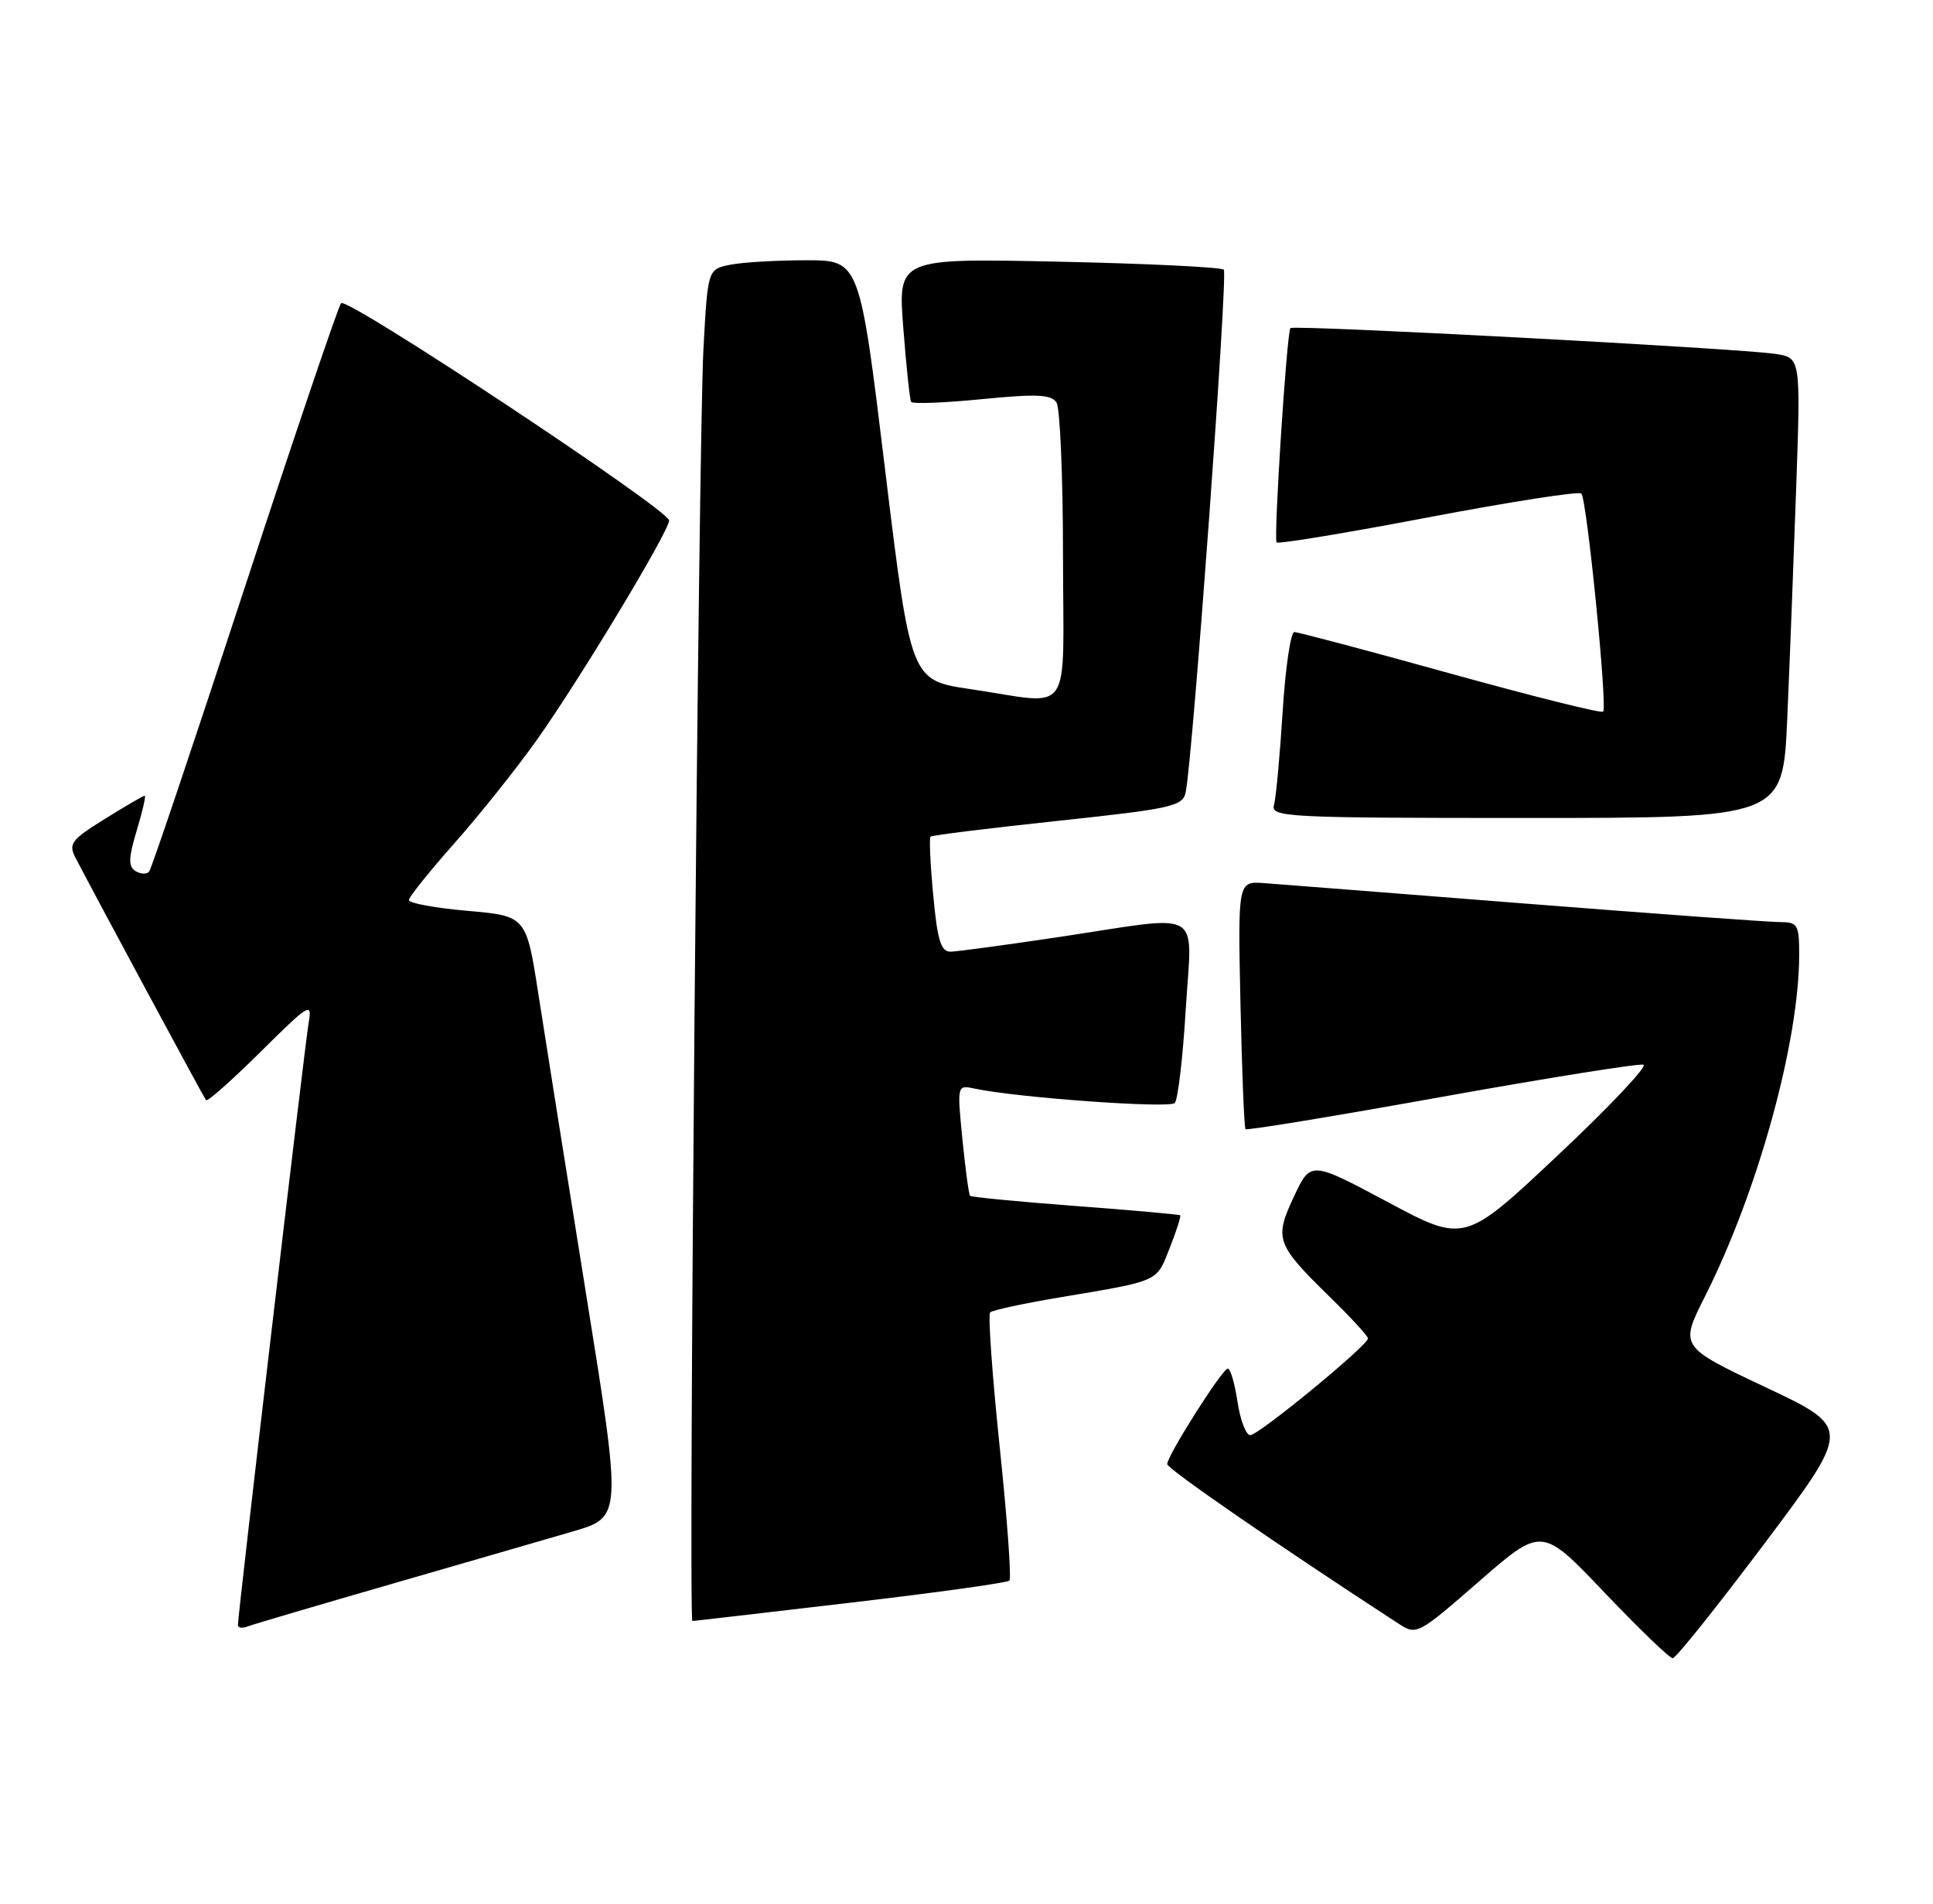 <?xml version="1.0" encoding="UTF-8" standalone="no"?>
<!DOCTYPE svg PUBLIC "-//W3C//DTD SVG 1.1//EN" "http://www.w3.org/Graphics/SVG/1.1/DTD/svg11.dtd" >
<svg xmlns="http://www.w3.org/2000/svg" xmlns:xlink="http://www.w3.org/1999/xlink" version="1.1" viewBox="0 0 260 256">
 <g >
 <path fill="currentColor"
d=" M 237.39 207.50 C 249.02 192.00 249.02 192.00 237.47 186.55 C 225.92 181.10 225.92 181.10 229.35 174.30 C 236.48 160.13 242.00 140.09 242.00 128.37 C 242.00 124.33 241.80 124.00 239.39 124.00 C 237.96 124.00 222.54 122.88 205.14 121.51 C 187.74 120.14 171.93 118.90 170.00 118.76 C 166.50 118.51 166.50 118.51 166.85 135.00 C 167.05 144.08 167.35 151.66 167.53 151.85 C 167.72 152.04 179.59 150.09 193.92 147.51 C 208.26 144.94 220.46 142.99 221.05 143.18 C 221.63 143.38 216.46 148.86 209.55 155.35 C 196.99 167.17 196.99 167.17 186.64 161.64 C 176.29 156.12 176.29 156.12 174.04 160.92 C 171.37 166.62 171.62 167.32 178.92 174.46 C 181.72 177.19 184.00 179.68 184.00 179.99 C 184.00 180.92 169.30 193.00 168.17 193.00 C 167.59 193.00 166.82 190.97 166.45 188.50 C 166.08 186.03 165.49 184.02 165.14 184.05 C 164.38 184.10 157.00 195.75 157.00 196.89 C 157.00 197.53 171.82 207.75 188.04 218.30 C 190.55 219.94 190.64 219.89 198.98 212.63 C 207.39 205.31 207.39 205.31 215.81 214.16 C 220.44 219.02 224.57 223.00 224.99 223.00 C 225.41 223.00 230.99 216.02 237.39 207.50 Z  M 52.50 213.06 C 62.40 210.20 73.46 207.00 77.07 205.94 C 83.65 204.02 83.65 204.02 78.87 174.26 C 76.24 157.89 73.35 139.71 72.44 133.84 C 70.79 123.19 70.79 123.19 62.90 122.49 C 58.55 122.11 55.00 121.46 55.00 121.04 C 55.00 120.63 57.76 117.19 61.12 113.40 C 64.49 109.60 69.48 103.35 72.21 99.50 C 77.98 91.38 90.00 71.43 90.00 69.99 C 90.00 68.58 46.70 39.89 45.88 40.77 C 45.51 41.17 39.68 58.38 32.92 79.00 C 26.17 99.62 20.38 116.82 20.06 117.21 C 19.74 117.60 18.92 117.57 18.23 117.14 C 17.24 116.53 17.27 115.41 18.39 111.69 C 19.17 109.11 19.65 107.00 19.47 107.00 C 19.28 107.00 16.87 108.41 14.10 110.13 C 9.57 112.94 9.18 113.47 10.17 115.38 C 12.73 120.32 27.39 147.54 27.71 147.95 C 27.90 148.19 31.20 145.27 35.05 141.45 C 41.58 134.97 42.01 134.71 41.52 137.50 C 41.02 140.38 32.00 217.11 32.00 218.53 C 32.00 218.91 32.56 219.00 33.25 218.74 C 33.94 218.47 42.60 215.92 52.50 213.06 Z  M 114.38 215.53 C 125.86 214.19 135.48 212.85 135.77 212.56 C 136.06 212.28 135.47 204.17 134.46 194.54 C 133.46 184.91 132.88 176.79 133.18 176.49 C 133.47 176.19 137.72 175.28 142.61 174.46 C 156.06 172.20 155.52 172.44 157.33 167.84 C 158.24 165.53 158.87 163.55 158.74 163.43 C 158.61 163.32 152.27 162.75 144.65 162.18 C 137.03 161.60 130.65 160.99 130.48 160.81 C 130.31 160.64 129.85 157.21 129.45 153.20 C 128.73 145.89 128.73 145.89 131.12 146.40 C 136.90 147.62 157.31 149.09 158.01 148.33 C 158.44 147.88 159.10 142.21 159.49 135.75 C 160.32 121.92 162.26 123.03 142.50 126.00 C 135.35 127.07 128.77 127.96 127.87 127.98 C 126.56 128.00 126.09 126.49 125.53 120.43 C 125.13 116.26 124.97 112.70 125.16 112.51 C 125.35 112.33 133.05 111.37 142.28 110.39 C 157.65 108.75 159.10 108.42 159.48 106.55 C 160.44 101.89 165.18 36.85 164.61 36.27 C 164.26 35.93 154.26 35.44 142.38 35.19 C 120.77 34.73 120.77 34.73 121.50 44.12 C 121.90 49.28 122.37 53.75 122.55 54.04 C 122.72 54.34 127.00 54.18 132.05 53.68 C 139.47 52.95 141.41 53.04 142.11 54.14 C 142.58 54.89 142.98 64.16 142.98 74.75 C 143.00 96.95 144.54 94.74 130.50 92.67 C 122.50 91.48 122.50 91.48 119.06 63.24 C 115.63 35.00 115.63 35.00 108.44 35.00 C 104.48 35.00 99.89 35.27 98.23 35.60 C 95.20 36.21 95.20 36.21 94.62 46.85 C 93.95 59.02 92.57 218.00 93.13 217.99 C 93.33 217.99 102.89 216.88 114.38 215.53 Z  M 240.39 96.75 C 240.71 89.46 241.25 75.54 241.59 65.81 C 242.21 48.13 242.21 48.13 238.85 47.60 C 234.19 46.86 174.00 43.66 173.57 44.12 C 173.08 44.65 171.29 72.40 171.71 72.94 C 171.90 73.19 181.07 71.68 192.08 69.58 C 203.10 67.49 212.38 66.04 212.70 66.37 C 213.44 67.11 216.24 95.10 215.63 95.70 C 215.38 95.95 206.14 93.64 195.10 90.58 C 184.05 87.51 174.60 85.00 174.10 85.00 C 173.60 85.00 172.89 89.84 172.52 95.75 C 172.15 101.66 171.63 107.29 171.36 108.25 C 170.90 109.89 172.99 110.00 205.33 110.00 C 239.80 110.00 239.80 110.00 240.39 96.75 Z "/>
</g>
</svg>